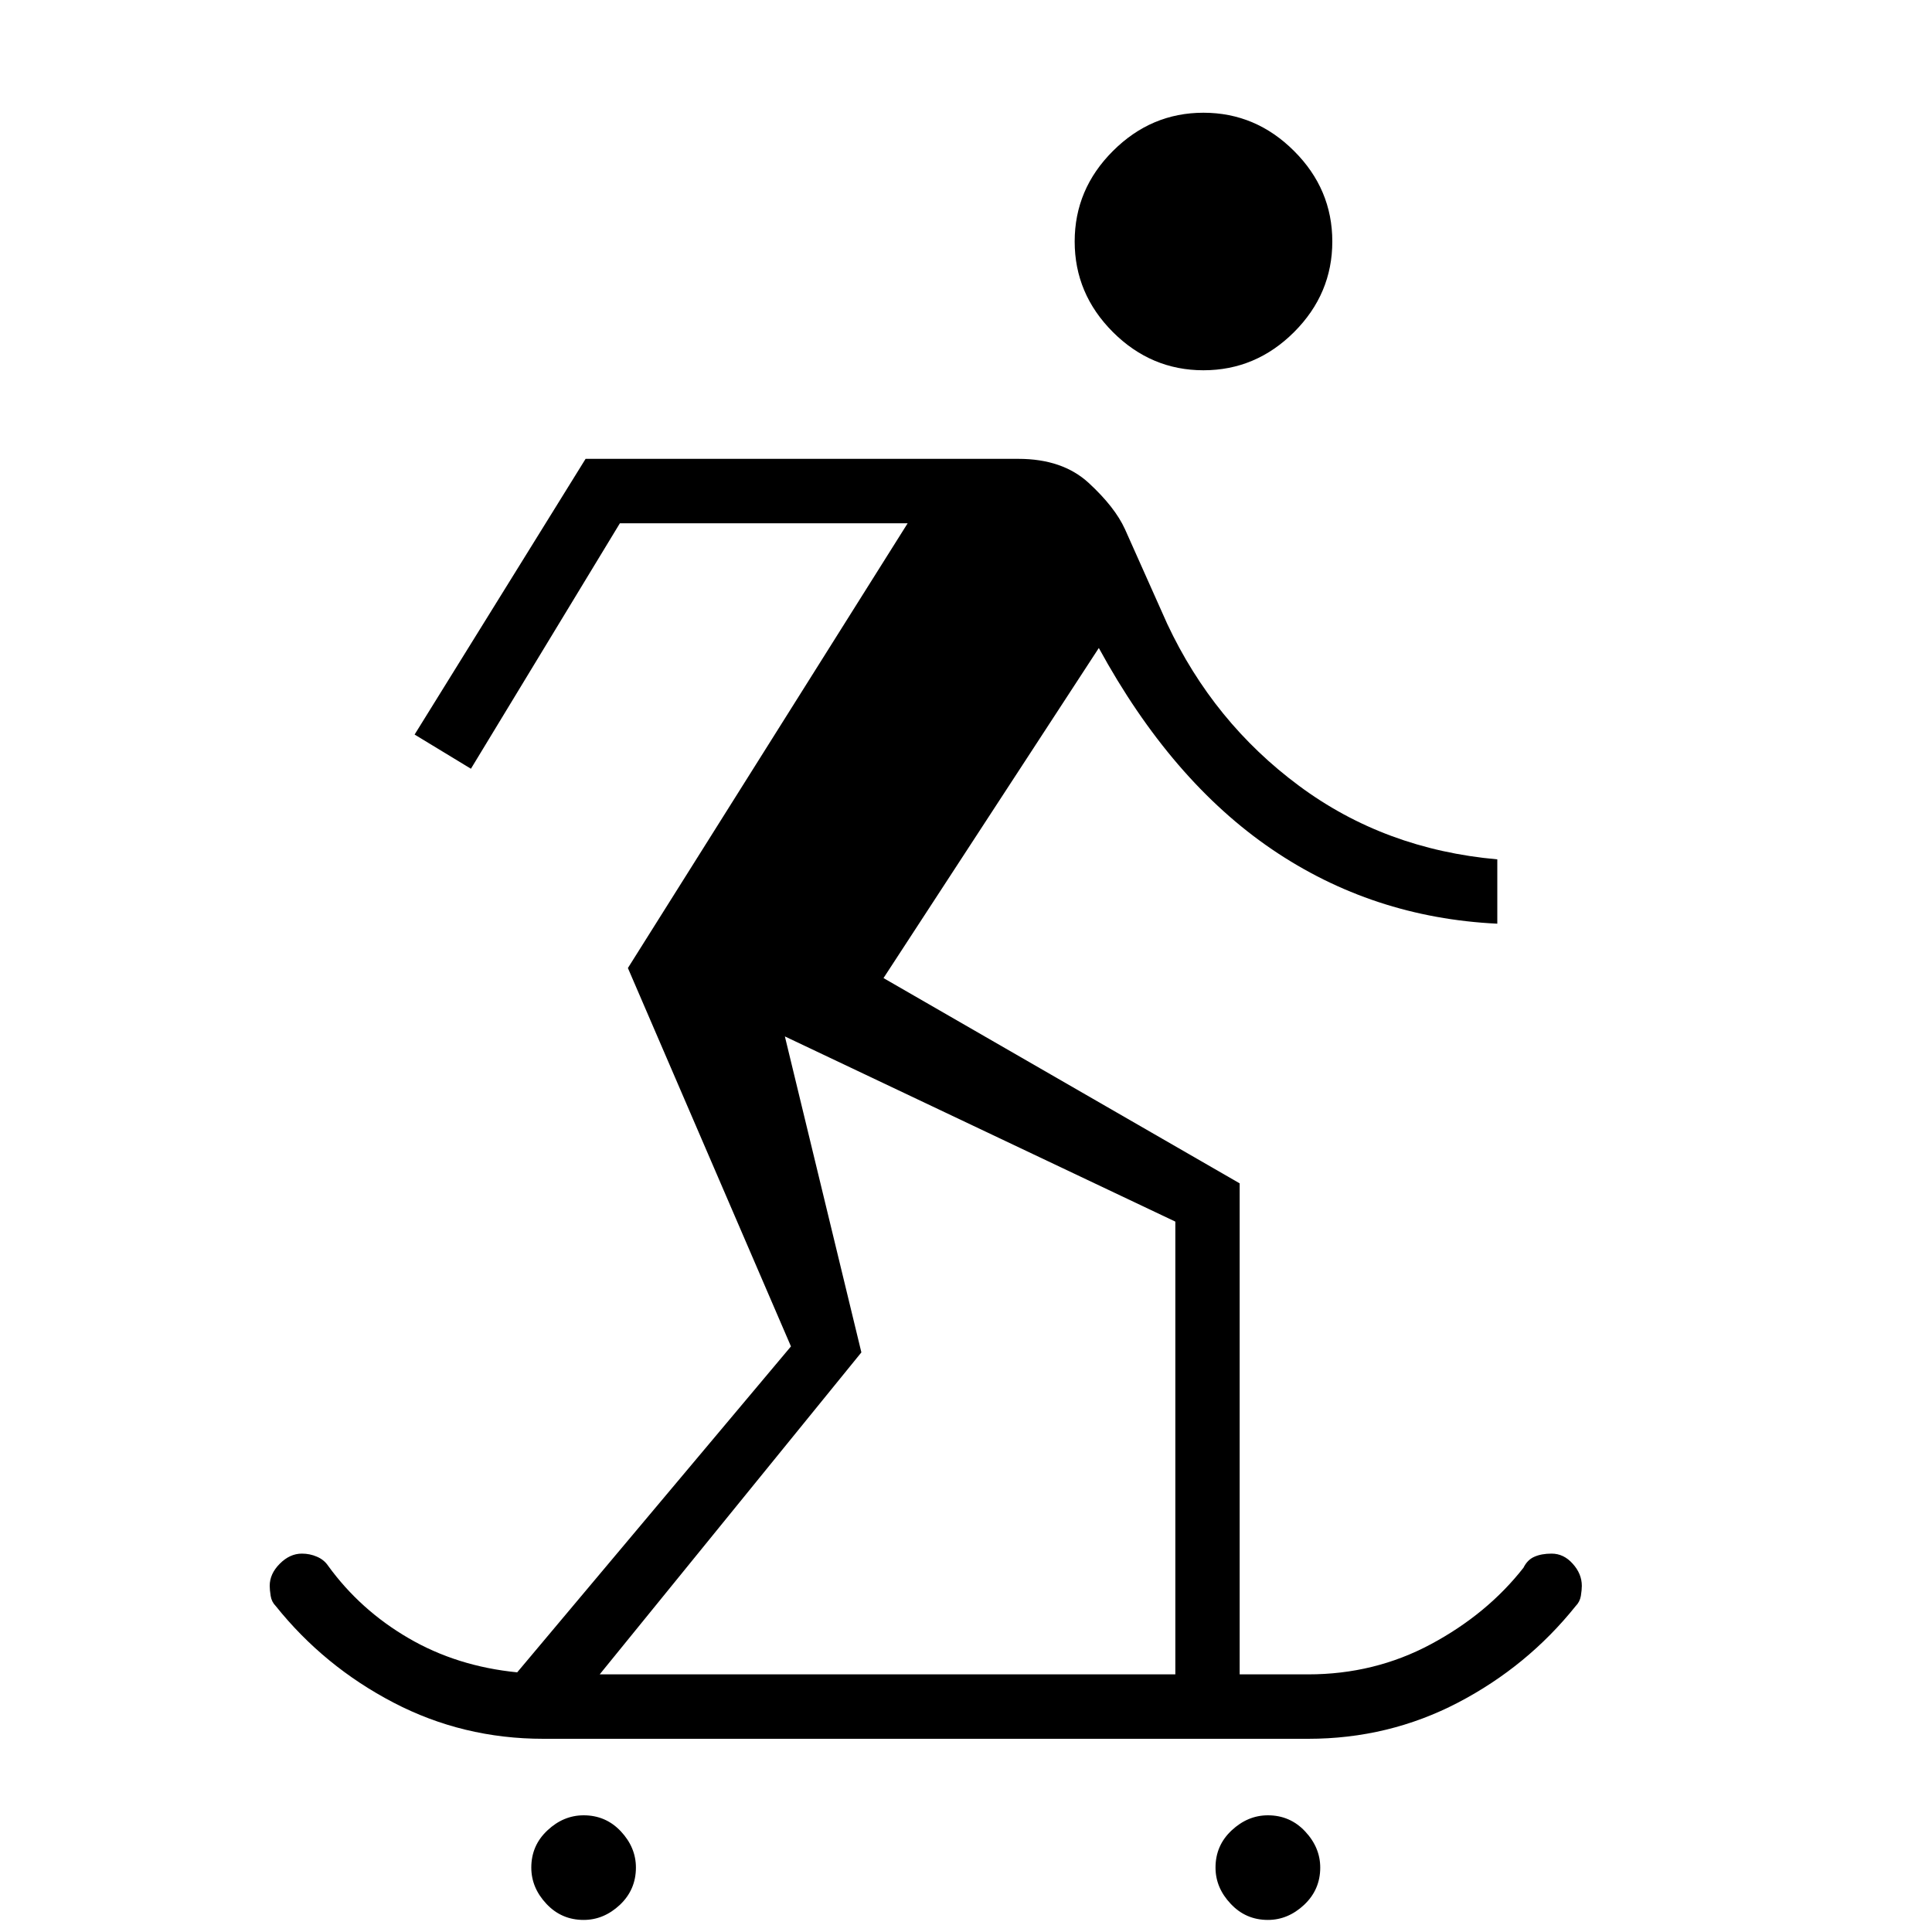 <svg xmlns="http://www.w3.org/2000/svg" height="20" width="20"><path d="M12.458 3.833Q13 3.833 13.396 3.438Q13.792 3.042 13.792 2.5Q13.792 1.958 13.396 1.563Q13 1.167 12.458 1.167Q11.917 1.167 11.521 1.563Q11.125 1.958 11.125 2.5Q11.125 3.042 11.521 3.438Q11.917 3.833 12.458 3.833ZM6.042 19.875Q5.812 19.875 5.656 19.708Q5.5 19.542 5.5 19.333Q5.5 19.104 5.667 18.948Q5.833 18.792 6.042 18.792Q6.271 18.792 6.427 18.958Q6.583 19.125 6.583 19.333Q6.583 19.562 6.417 19.719Q6.25 19.875 6.042 19.875ZM13.125 19.875Q12.896 19.875 12.74 19.708Q12.583 19.542 12.583 19.333Q12.583 19.104 12.75 18.948Q12.917 18.792 13.125 18.792Q13.354 18.792 13.51 18.958Q13.667 19.125 13.667 19.333Q13.667 19.562 13.5 19.719Q13.333 19.875 13.125 19.875ZM5.625 18Q4.792 18 4.073 17.625Q3.354 17.25 2.854 16.625Q2.812 16.583 2.802 16.521Q2.792 16.458 2.792 16.417Q2.792 16.292 2.896 16.188Q3 16.083 3.125 16.083Q3.208 16.083 3.281 16.115Q3.354 16.146 3.396 16.208Q3.729 16.667 4.229 16.958Q4.729 17.25 5.354 17.312L8.188 13.938L6.5 10.021L9.396 5.417H6.417L4.875 7.958L4.292 7.604L6.062 4.75H10.542Q11 4.75 11.271 5Q11.542 5.25 11.646 5.479L12.083 6.458Q12.562 7.479 13.448 8.135Q14.333 8.792 15.5 8.896V9.562Q14.208 9.5 13.167 8.792Q12.125 8.083 11.375 6.708L9.146 10.125L12.833 12.25V17.333H13.542Q14.229 17.333 14.812 17.021Q15.396 16.708 15.771 16.229Q15.812 16.146 15.885 16.115Q15.958 16.083 16.062 16.083Q16.188 16.083 16.281 16.188Q16.375 16.292 16.375 16.417Q16.375 16.458 16.365 16.521Q16.354 16.583 16.312 16.625Q15.812 17.25 15.094 17.625Q14.375 18 13.542 18ZM6.208 17.333H12.167V12.646L8.125 10.729L8.917 14Z"/></svg>